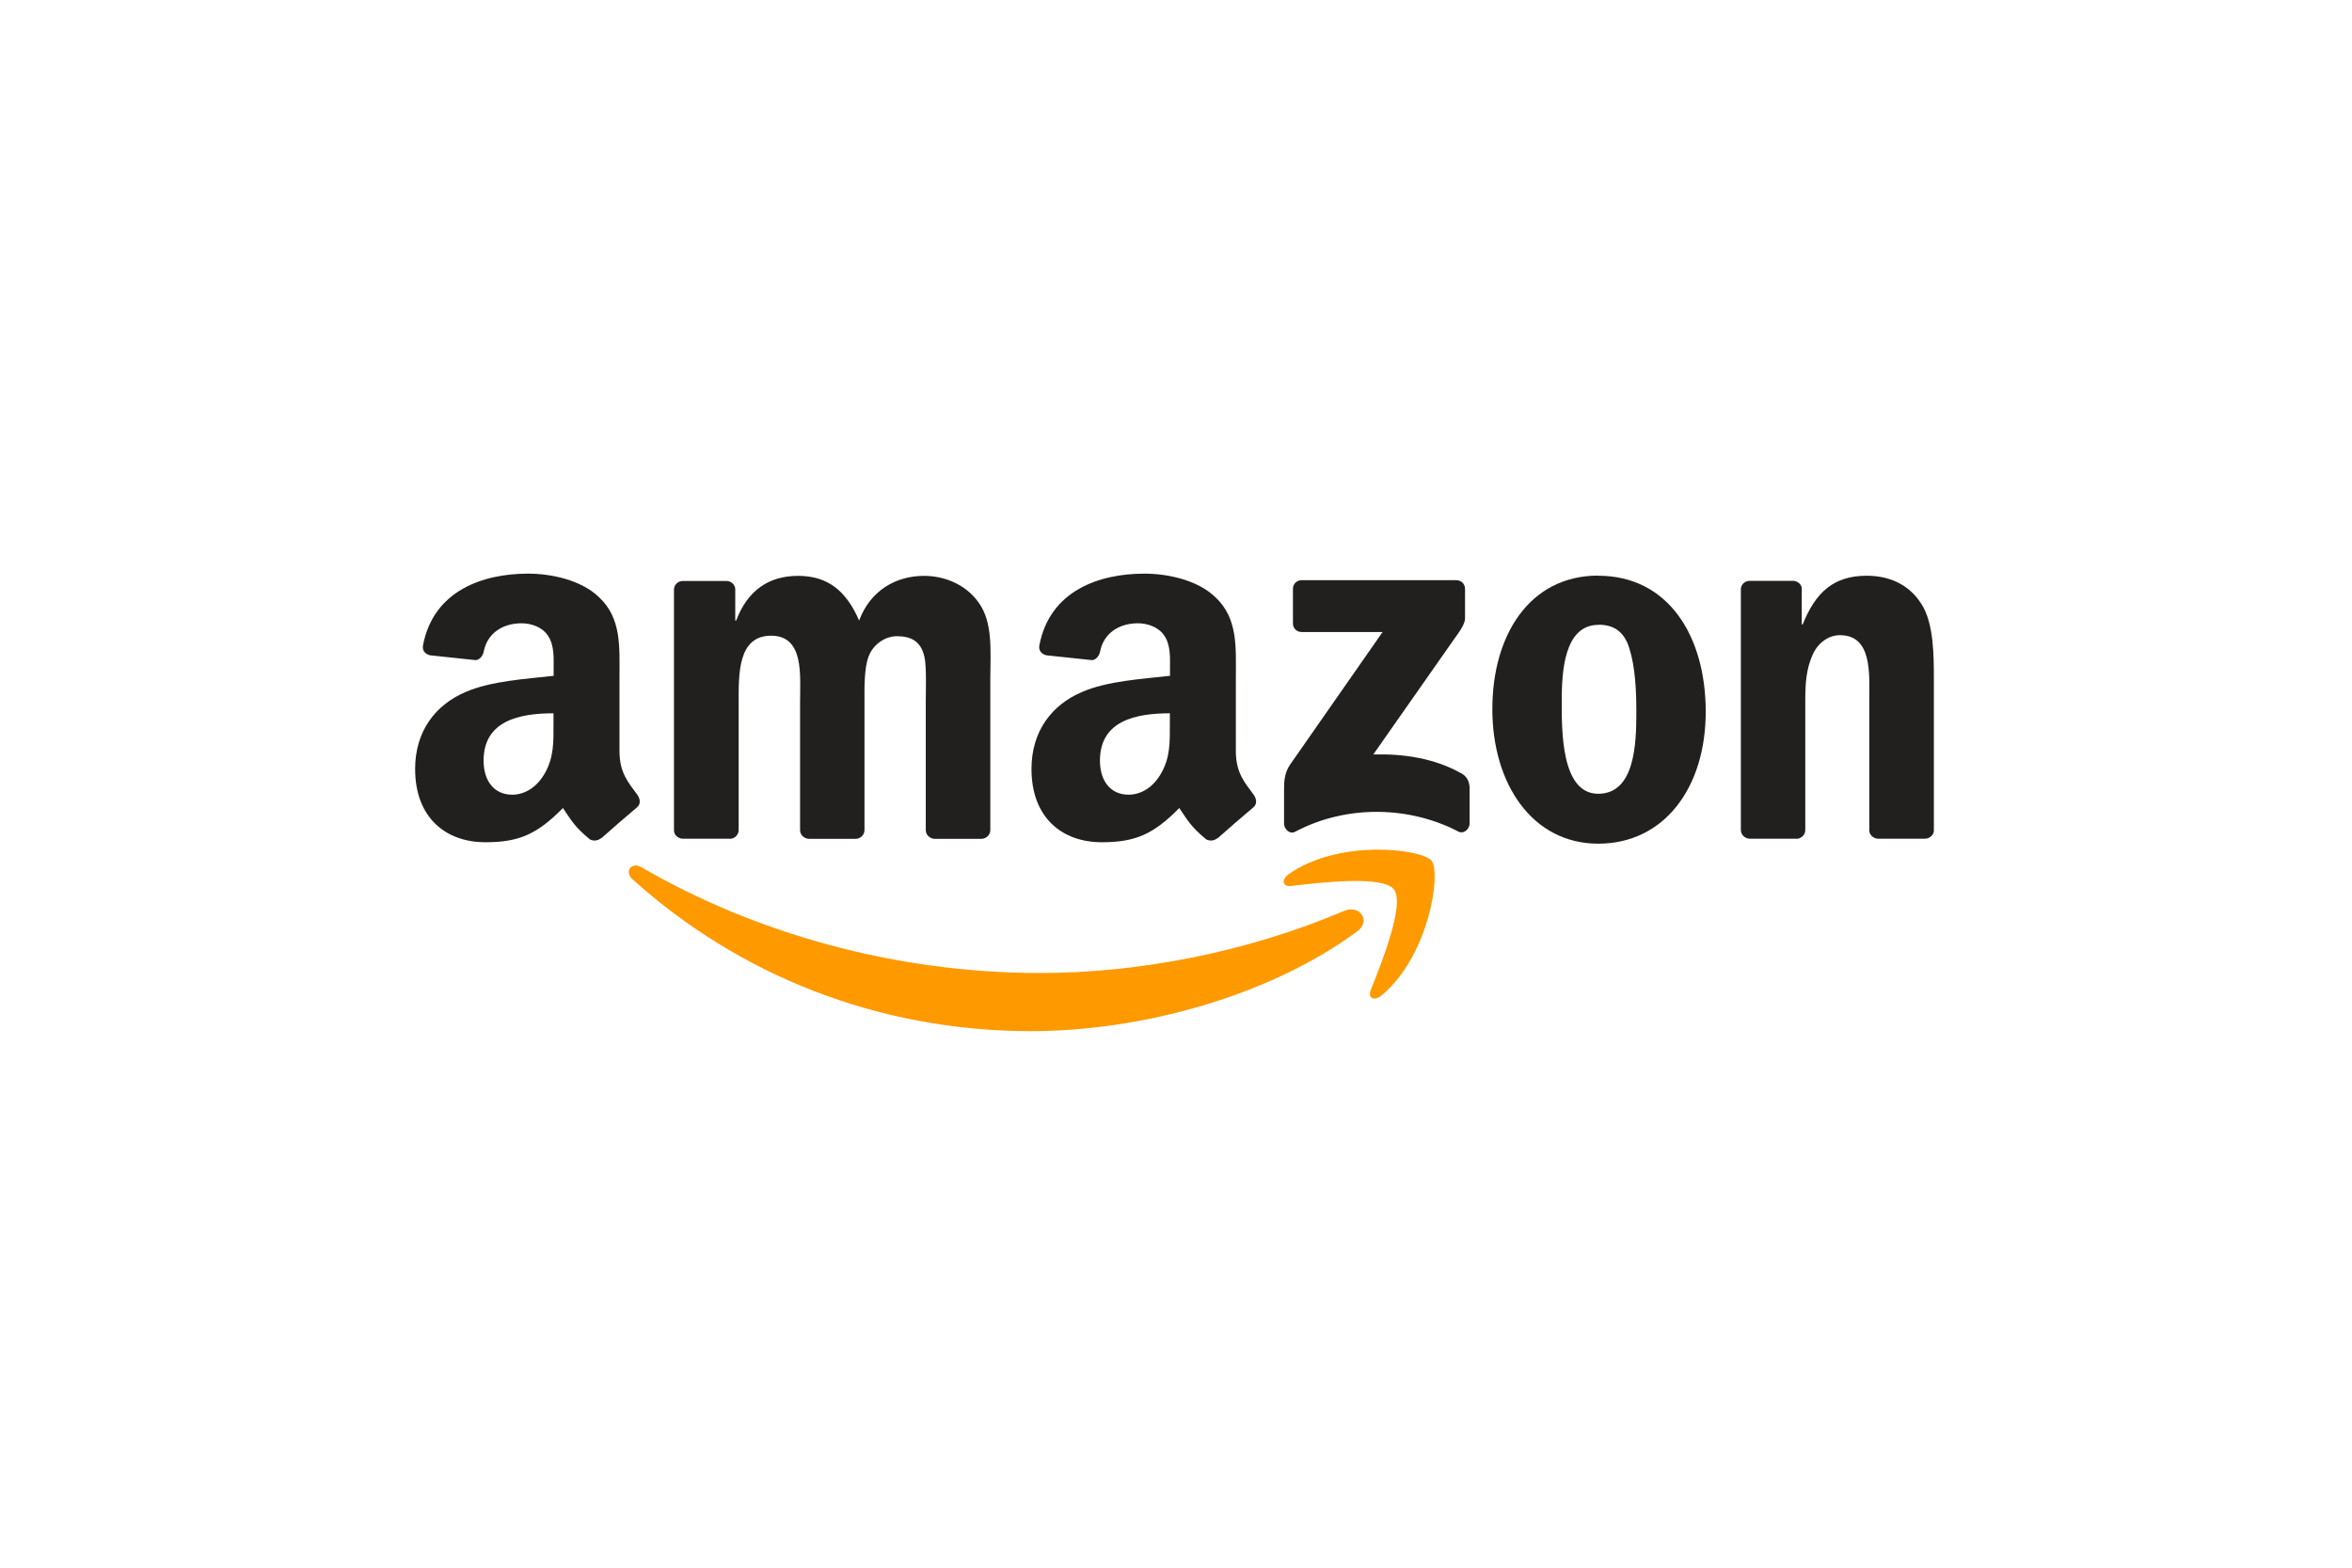 <?xml version="1.0" encoding="UTF-8"?> <svg xmlns="http://www.w3.org/2000/svg" id="Layer_1" viewBox="0 0 180 120"><defs><style>.cls-1{fill:#221f1f;}.cls-2{fill:#f90;}</style></defs><path id="path8" class="cls-2" d="m103.87,71.29c-6.75,4.98-16.55,7.64-24.97,7.64-11.82,0-22.46-4.37-30.51-11.64-.63-.57-.07-1.35.69-.91,8.69,5.05,19.43,8.1,30.52,8.1,7.48,0,15.72-1.55,23.28-4.76,1.14-.49,2.1.75.98,1.58"></path><path id="path10" class="cls-2" d="m106.68,68.08c-.86-1.1-5.71-.52-7.88-.26-.66.08-.76-.5-.17-.91,3.86-2.72,10.2-1.93,10.93-1.02.74.92-.19,7.27-3.82,10.3-.56.47-1.09.22-.84-.4.81-2.03,2.64-6.59,1.78-7.7"></path><path id="path12" class="cls-1" d="m98.95,47.72v-2.64c0-.4.3-.67.67-.67h11.82c.38,0,.68.27.68.67v2.26c0,.38-.32.88-.89,1.66l-6.13,8.75c2.28-.06,4.68.28,6.74,1.45.47.26.59.65.63,1.03v2.82c0,.38-.43.83-.87.6-3.64-1.91-8.47-2.11-12.49.02-.41.22-.84-.22-.84-.61v-2.68c0-.43,0-1.16.44-1.82l7.1-10.18h-6.18c-.38,0-.68-.27-.68-.66"></path><path id="path14" class="cls-1" d="m55.82,64.2h-3.6c-.34-.03-.62-.28-.64-.61v-18.46c0-.37.31-.66.69-.66h3.35c.35.02.63.28.65.62v2.41h.07c.88-2.33,2.52-3.42,4.74-3.42s3.66,1.09,4.67,3.42c.87-2.33,2.85-3.42,4.97-3.42,1.51,0,3.16.62,4.16,2.02,1.14,1.55.91,3.81.91,5.79v11.65c0,.37-.31.67-.7.67h-3.59c-.36-.03-.65-.31-.65-.67v-9.79c0-.78.07-2.72-.1-3.46-.27-1.24-1.07-1.59-2.11-1.59-.87,0-1.78.58-2.15,1.51-.37.93-.33,2.49-.33,3.54v9.79c0,.37-.31.67-.69.67h-3.59c-.36-.03-.65-.31-.65-.67v-9.79c0-2.06.33-5.09-2.22-5.09s-2.48,2.95-2.48,5.09v9.79c0,.37-.31.67-.69.67"></path><path id="path16" class="cls-1" d="m122.31,44.07c5.34,0,8.23,4.58,8.23,10.41s-3.19,10.1-8.23,10.1-8.1-4.58-8.1-10.3,2.89-10.22,8.1-10.22m.03,3.77c-2.65,0-2.82,3.61-2.82,5.86s-.04,7.07,2.79,7.07,2.92-3.89,2.92-6.25c0-1.56-.07-3.42-.54-4.9-.4-1.29-1.21-1.79-2.35-1.79"></path><path id="path18" class="cls-1" d="m137.46,64.2h-3.58c-.36-.03-.65-.31-.65-.67v-18.47c.03-.34.32-.6.69-.6h3.33c.31.02.57.23.64.52v2.82h.07c1.01-2.52,2.42-3.73,4.9-3.73,1.61,0,3.19.58,4.2,2.18.94,1.48.94,3.96.94,5.75v11.62c-.04.32-.34.58-.69.58h-3.61c-.33-.03-.6-.27-.64-.58v-10.03c0-2.02.23-4.97-2.25-4.97-.88,0-1.68.59-2.08,1.48-.51,1.13-.57,2.25-.57,3.5v9.94c0,.37-.32.67-.7.67"></path><g id="use28"><path id="path30" class="cls-1" d="m89.53,55.38v-.78c-2.6,0-5.35.56-5.35,3.62,0,1.55.8,2.61,2.19,2.61,1.01,0,1.92-.62,2.49-1.63.71-1.24.67-2.41.67-3.81m3.63,8.77c-.24.21-.58.23-.85.09-1.19-.99-1.41-1.45-2.06-2.4-1.97,2.01-3.37,2.62-5.93,2.62-3.03,0-5.38-1.87-5.38-5.61,0-2.92,1.58-4.91,3.84-5.88,1.95-.86,4.68-1.01,6.76-1.25v-.47c0-.86.07-1.87-.44-2.61-.44-.66-1.28-.94-2.02-.94-1.37,0-2.6.7-2.89,2.16-.06.32-.3.64-.62.66l-3.49-.37c-.29-.07-.62-.3-.54-.75.8-4.23,4.62-5.5,8.04-5.5,1.75,0,4.04.47,5.42,1.79,1.75,1.63,1.58,3.81,1.58,6.19v5.61c0,1.68.7,2.42,1.36,3.33.23.32.28.71-.01.96-.73.61-2.04,1.75-2.76,2.39h-.01"></path></g><path id="path30-2" class="cls-1" d="m42.36,55.38v-.78c-2.6,0-5.35.56-5.35,3.62,0,1.55.8,2.61,2.19,2.61,1.01,0,1.92-.62,2.49-1.63.71-1.24.67-2.41.67-3.81m3.63,8.77c-.24.21-.58.23-.85.09-1.19-.99-1.41-1.45-2.06-2.4-1.97,2.01-3.37,2.62-5.93,2.62-3.03,0-5.38-1.87-5.38-5.61,0-2.92,1.58-4.91,3.84-5.88,1.95-.86,4.68-1.01,6.76-1.25v-.47c0-.86.07-1.87-.44-2.61-.44-.66-1.28-.94-2.02-.94-1.37,0-2.6.7-2.89,2.16-.06.32-.3.64-.62.66l-3.49-.37c-.29-.07-.62-.3-.54-.75.8-4.23,4.62-5.5,8.04-5.5,1.75,0,4.04.47,5.42,1.79,1.75,1.63,1.58,3.81,1.58,6.19v5.61c0,1.68.7,2.42,1.36,3.33.23.32.28.71-.01.96-.73.61-2.04,1.75-2.76,2.39h-.01"></path></svg> 